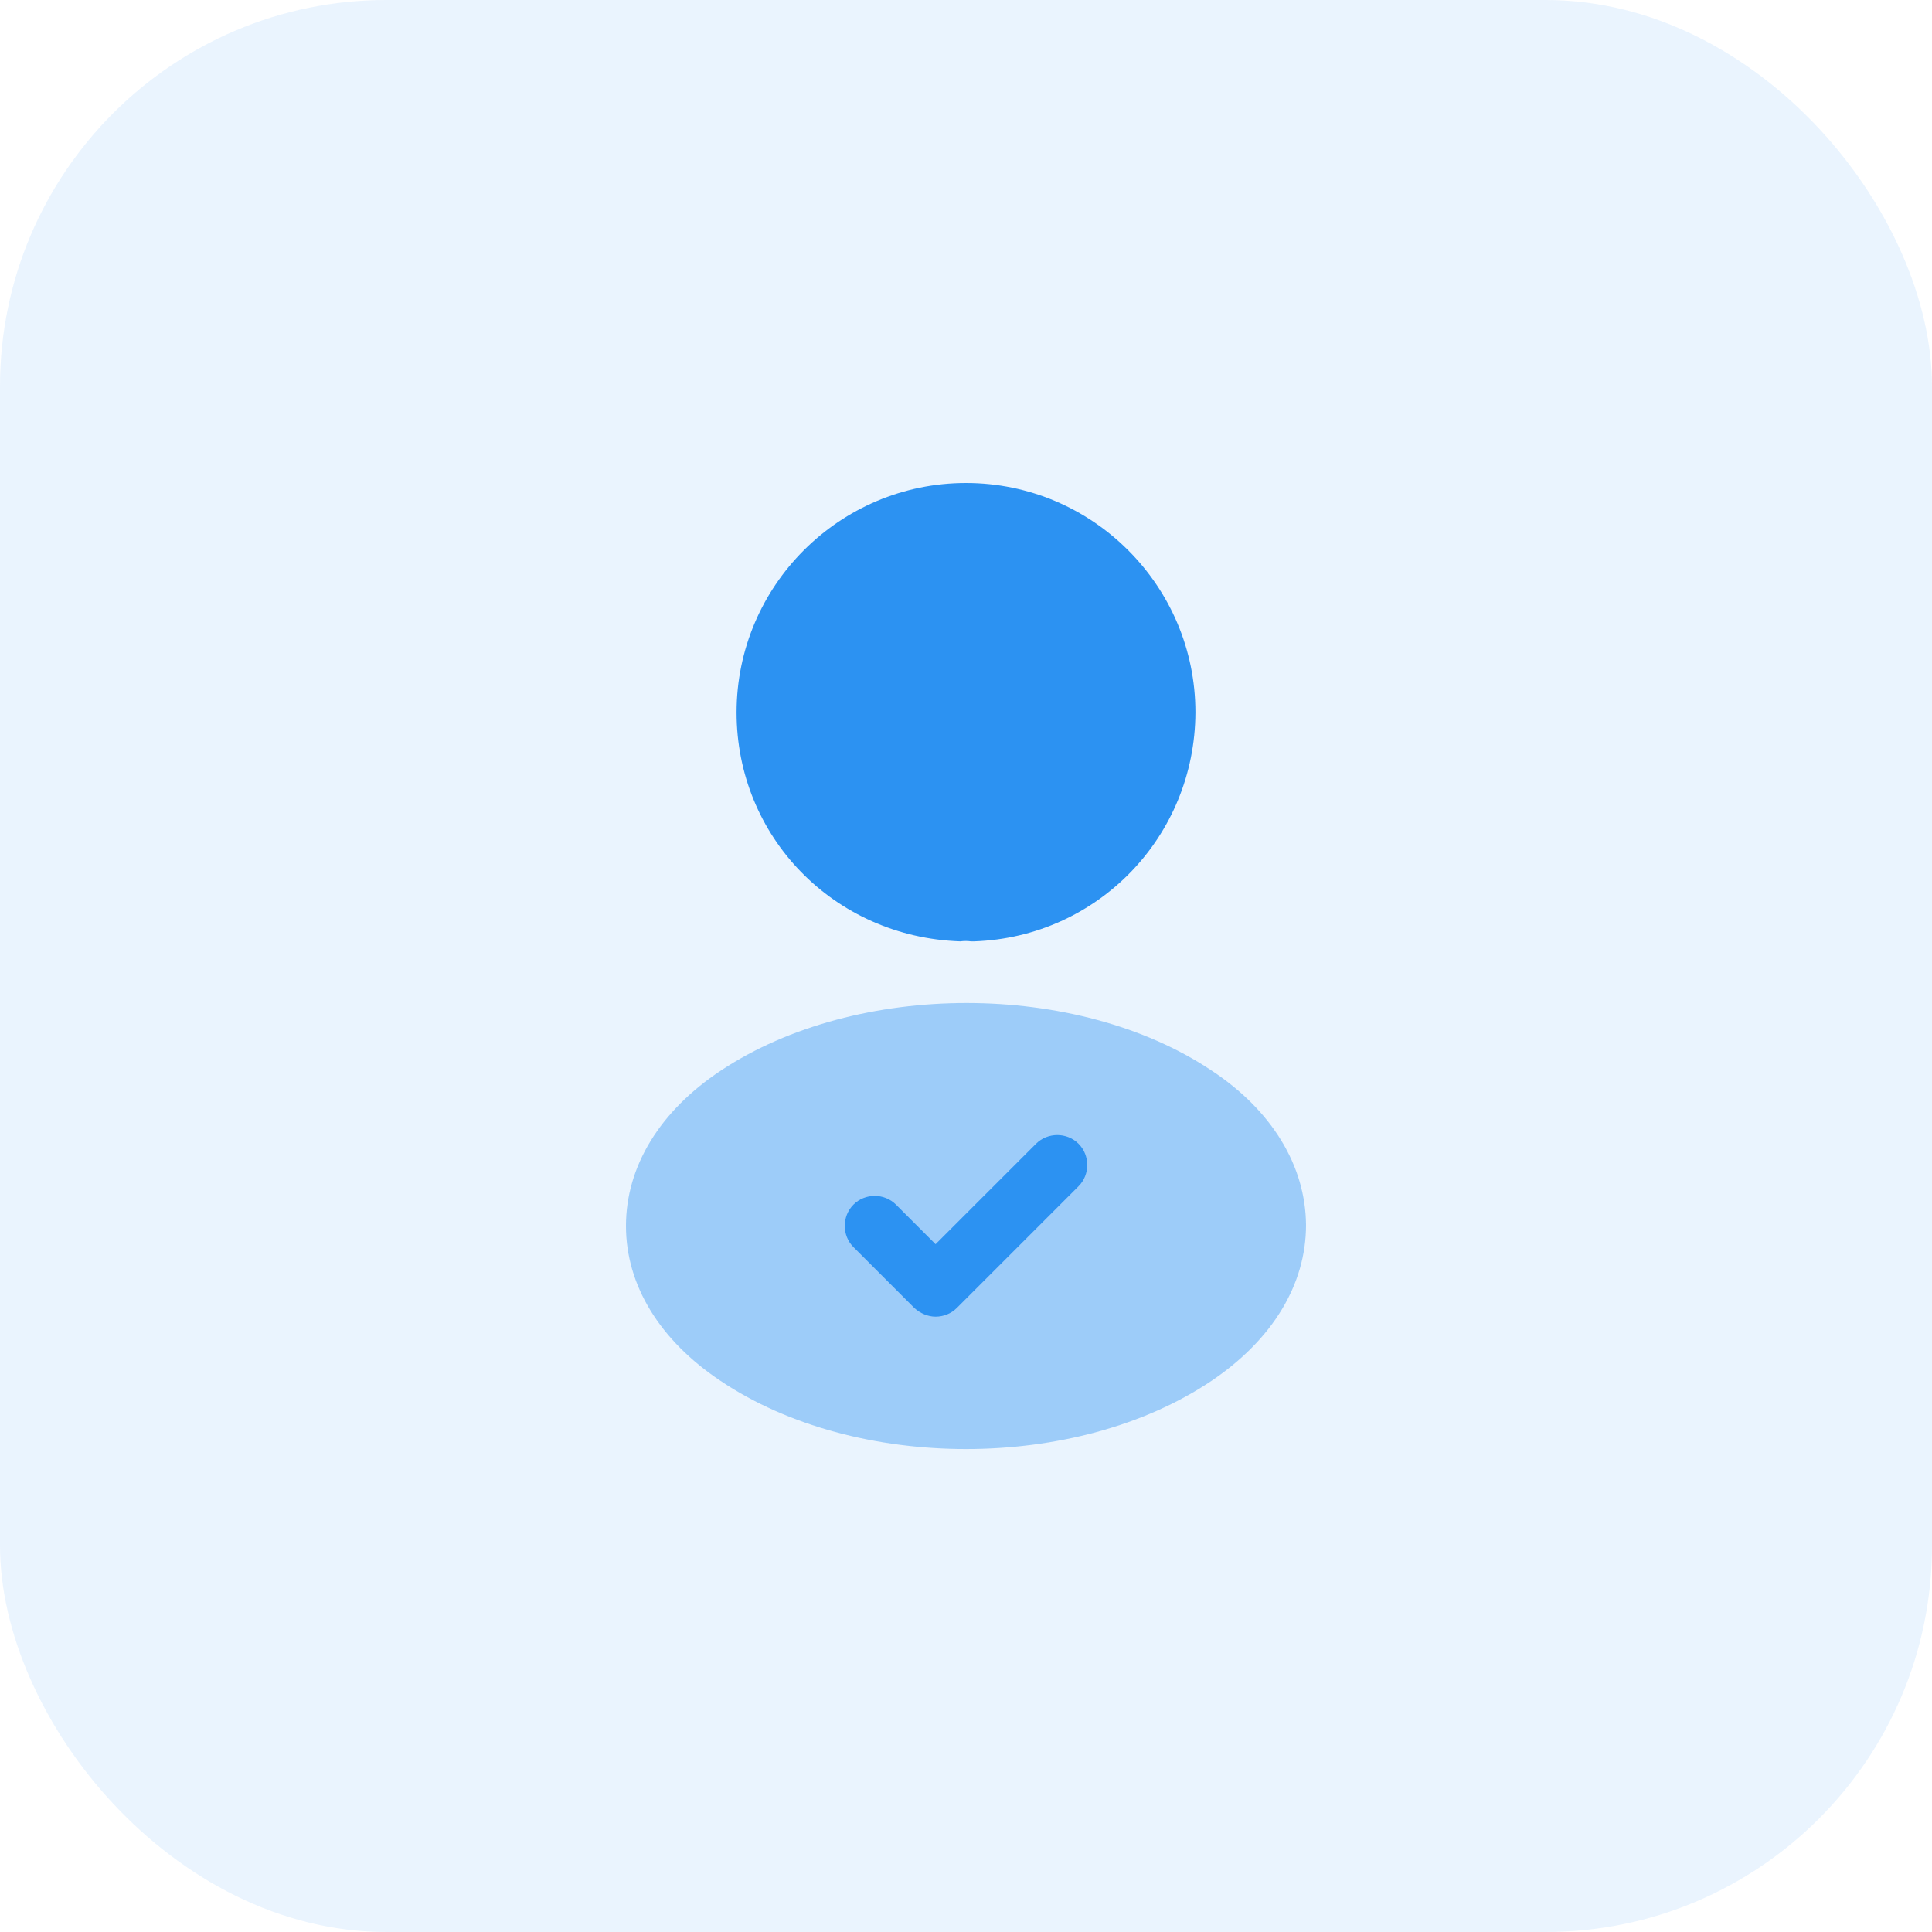 <svg width="40" height="40" viewBox="0 0 40 40" fill="none" xmlns="http://www.w3.org/2000/svg">
<g clip-path="url(#clip0_26173_124350)">
<rect opacity="0.1" width="40" height="40" fill="#2C92F2"/>
<path d="M20 10C17.38 10 15.25 12.13 15.25 14.75C15.25 17.32 17.26 19.4 19.88 19.49C19.96 19.48 20.04 19.48 20.1 19.49C20.12 19.49 20.13 19.49 20.15 19.49C20.16 19.49 20.16 19.49 20.17 19.49C22.73 19.4 24.74 17.32 24.75 14.75C24.75 12.13 22.62 10 20 10Z" fill="#2C92F2"/>
<path opacity="0.4" d="M25.08 22.161C22.29 20.301 17.74 20.301 14.93 22.161C13.66 23.001 12.96 24.151 12.96 25.381C12.96 26.611 13.66 27.751 14.92 28.591C16.32 29.531 18.16 30.001 20 30.001C21.84 30.001 23.68 29.531 25.08 28.591C26.34 27.741 27.04 26.601 27.04 25.361C27.03 24.141 26.34 22.991 25.08 22.161Z" fill="#2C92F2"/>
<path d="M19.37 27.26C19.21 27.26 19.05 27.19 18.93 27.08L17.67 25.82C17.43 25.58 17.43 25.18 17.67 24.94C17.91 24.7 18.31 24.7 18.55 24.94L19.37 25.76L21.45 23.68C21.69 23.44 22.09 23.44 22.33 23.68C22.57 23.92 22.57 24.32 22.33 24.56L19.81 27.08C19.69 27.2 19.53 27.26 19.37 27.26Z" fill="#2C92F2"/>
</g>
<defs>
<clipPath id="clip0_26173_124350">
<rect width="40" height="40" rx="8" fill="white"/>
</clipPath>
</defs>
</svg>
